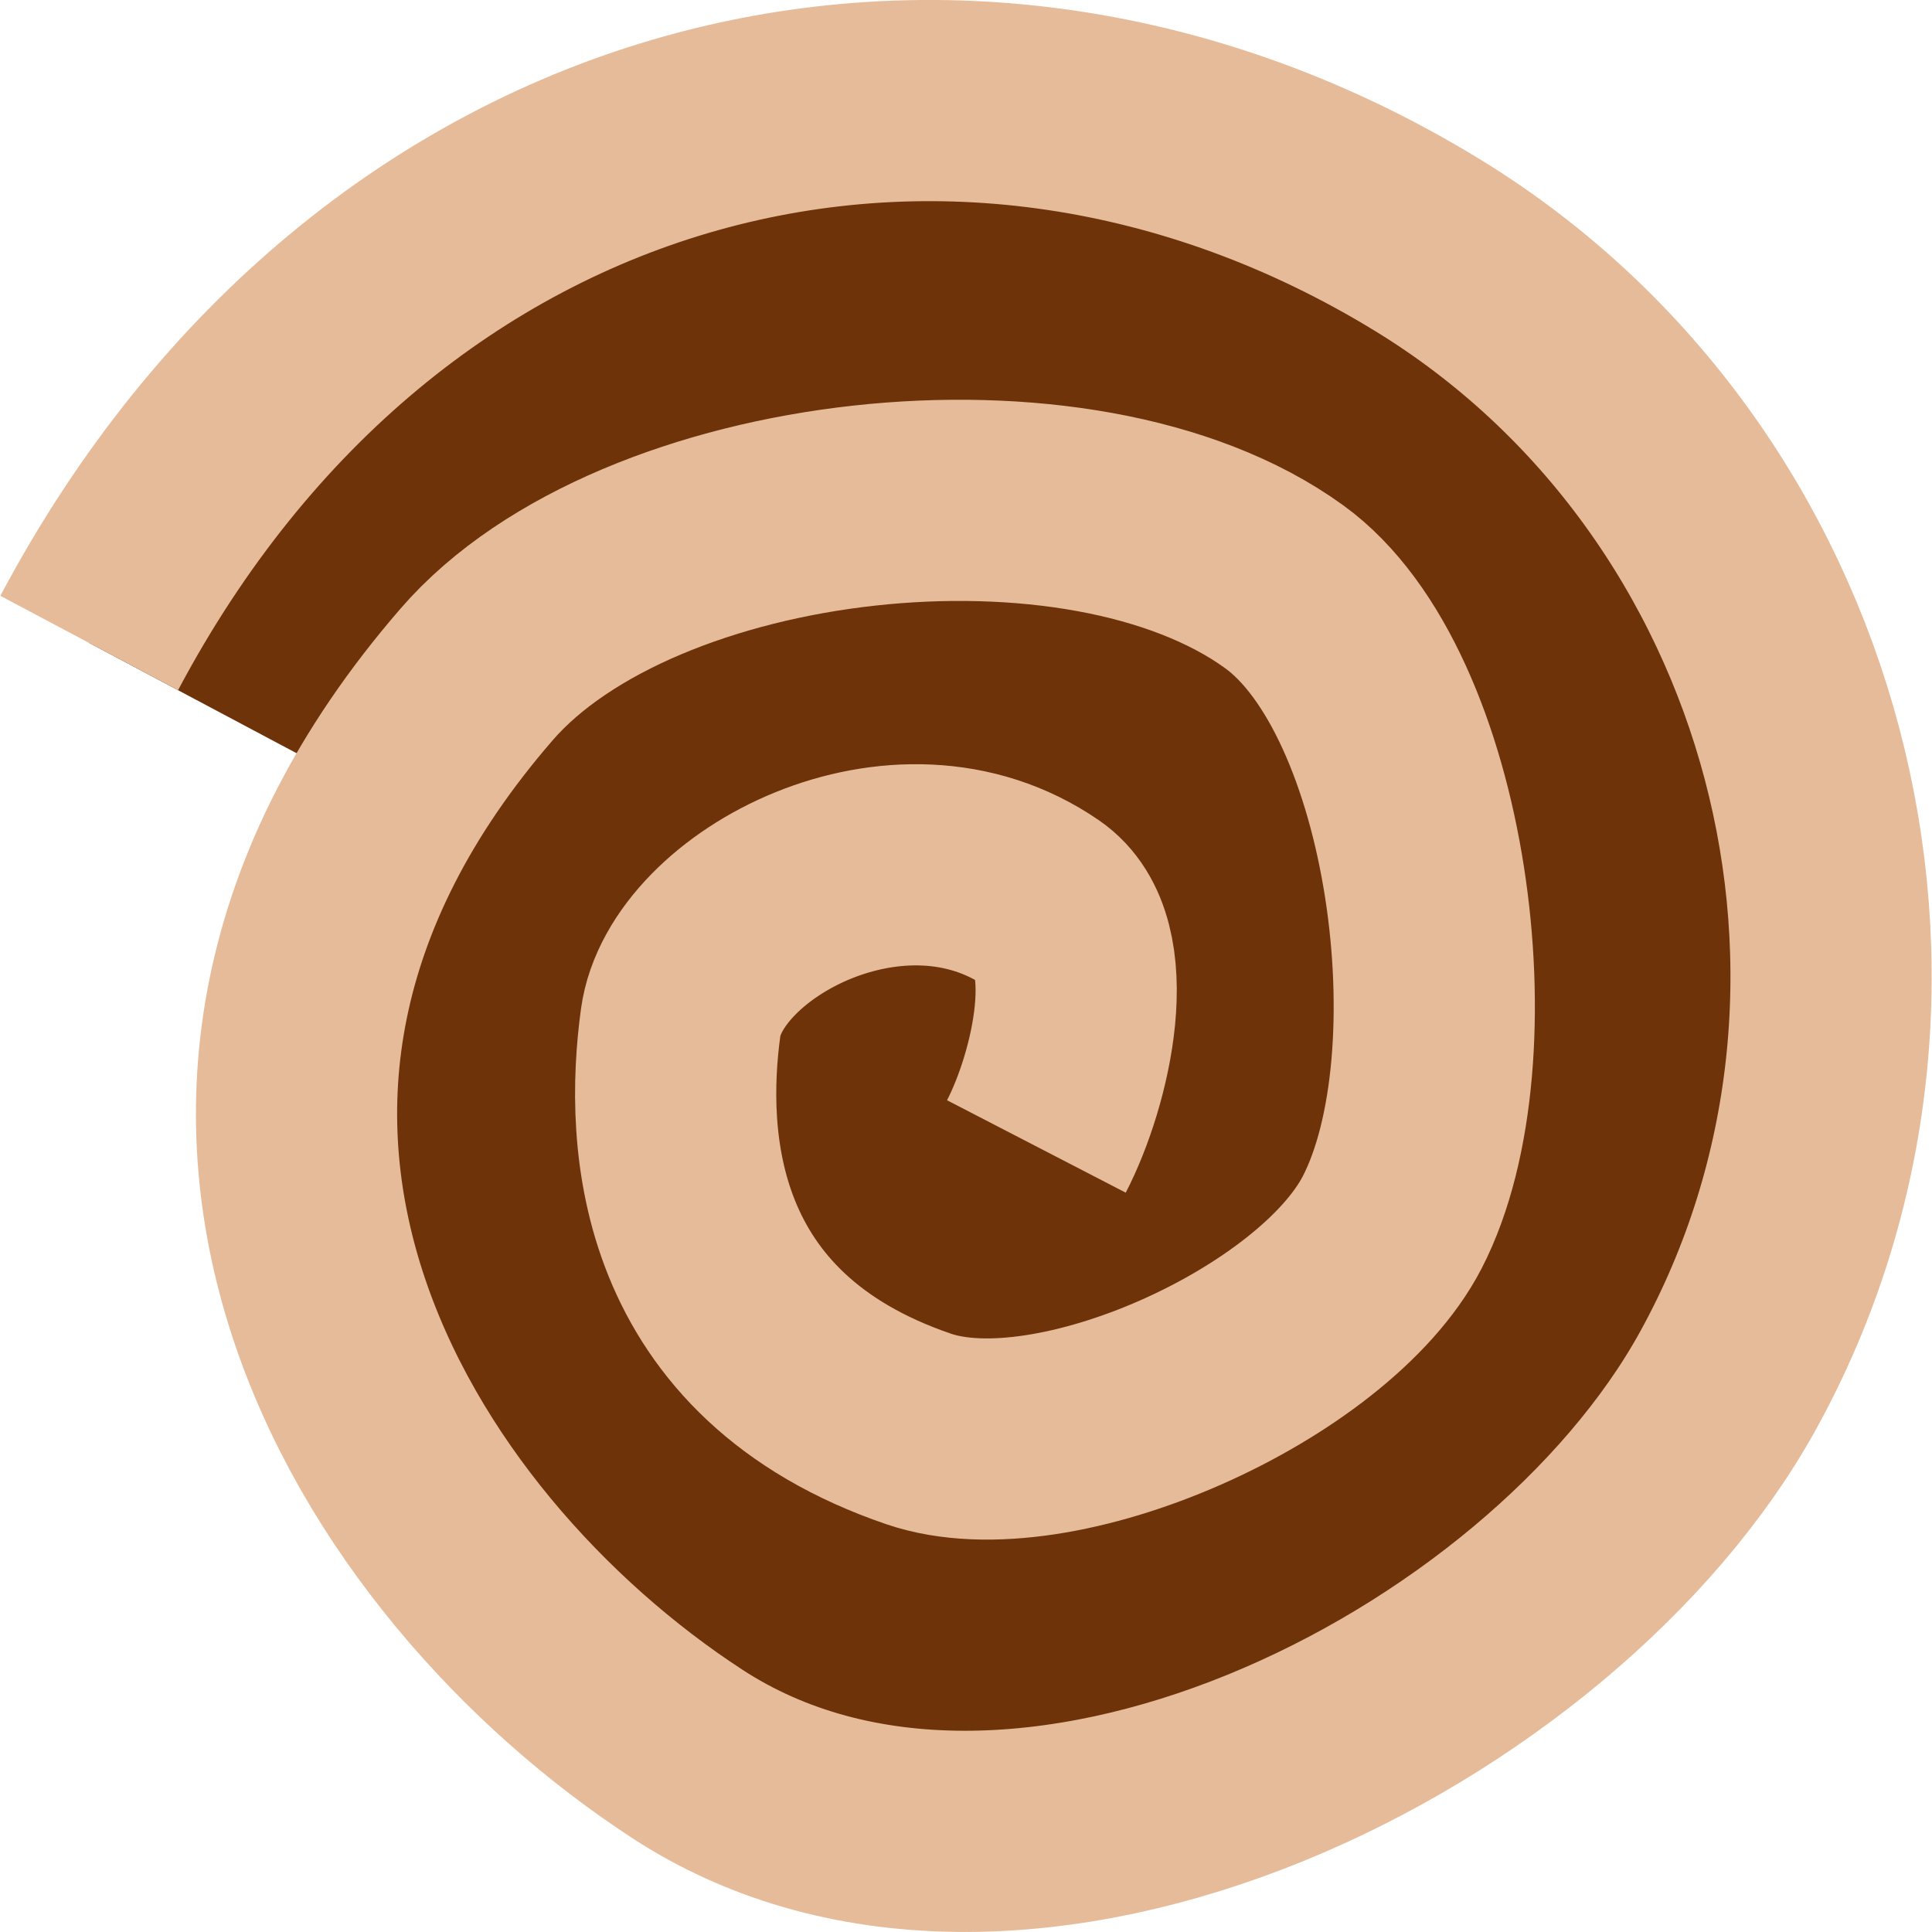<svg id="swirl" xmlns="http://www.w3.org/2000/svg" width="20" height="20" viewBox="0 0 479.95 480.13">
  <title>swirl</title>
  <path d="M22.33,160C93.92,25.09,238.74-9.88,354.85,61.09,449.91,119.18,483.2,246,429.65,343.21,385.71,423,252.89,489.49,171,436.1c-75.49-49.2-145.85-160.41-52.4-268.28,39.91-46.07,150-58.55,200.72-21.78,36,26.1,48,116.94,26.82,157.95-17,32.81-84,62.82-117.67,51.34-60.78-20.73-63.16-71.73-59.16-101,3.66-26.77,54.25-54.19,89.8-29.66,15,10.34,7.3,43.65-1.39,60.45" transform="translate(-0.25 -0.21)" fill="#6e3309" stroke="#e6bb99" stroke-miterlimit="10" stroke-width="50"/>
</svg>
